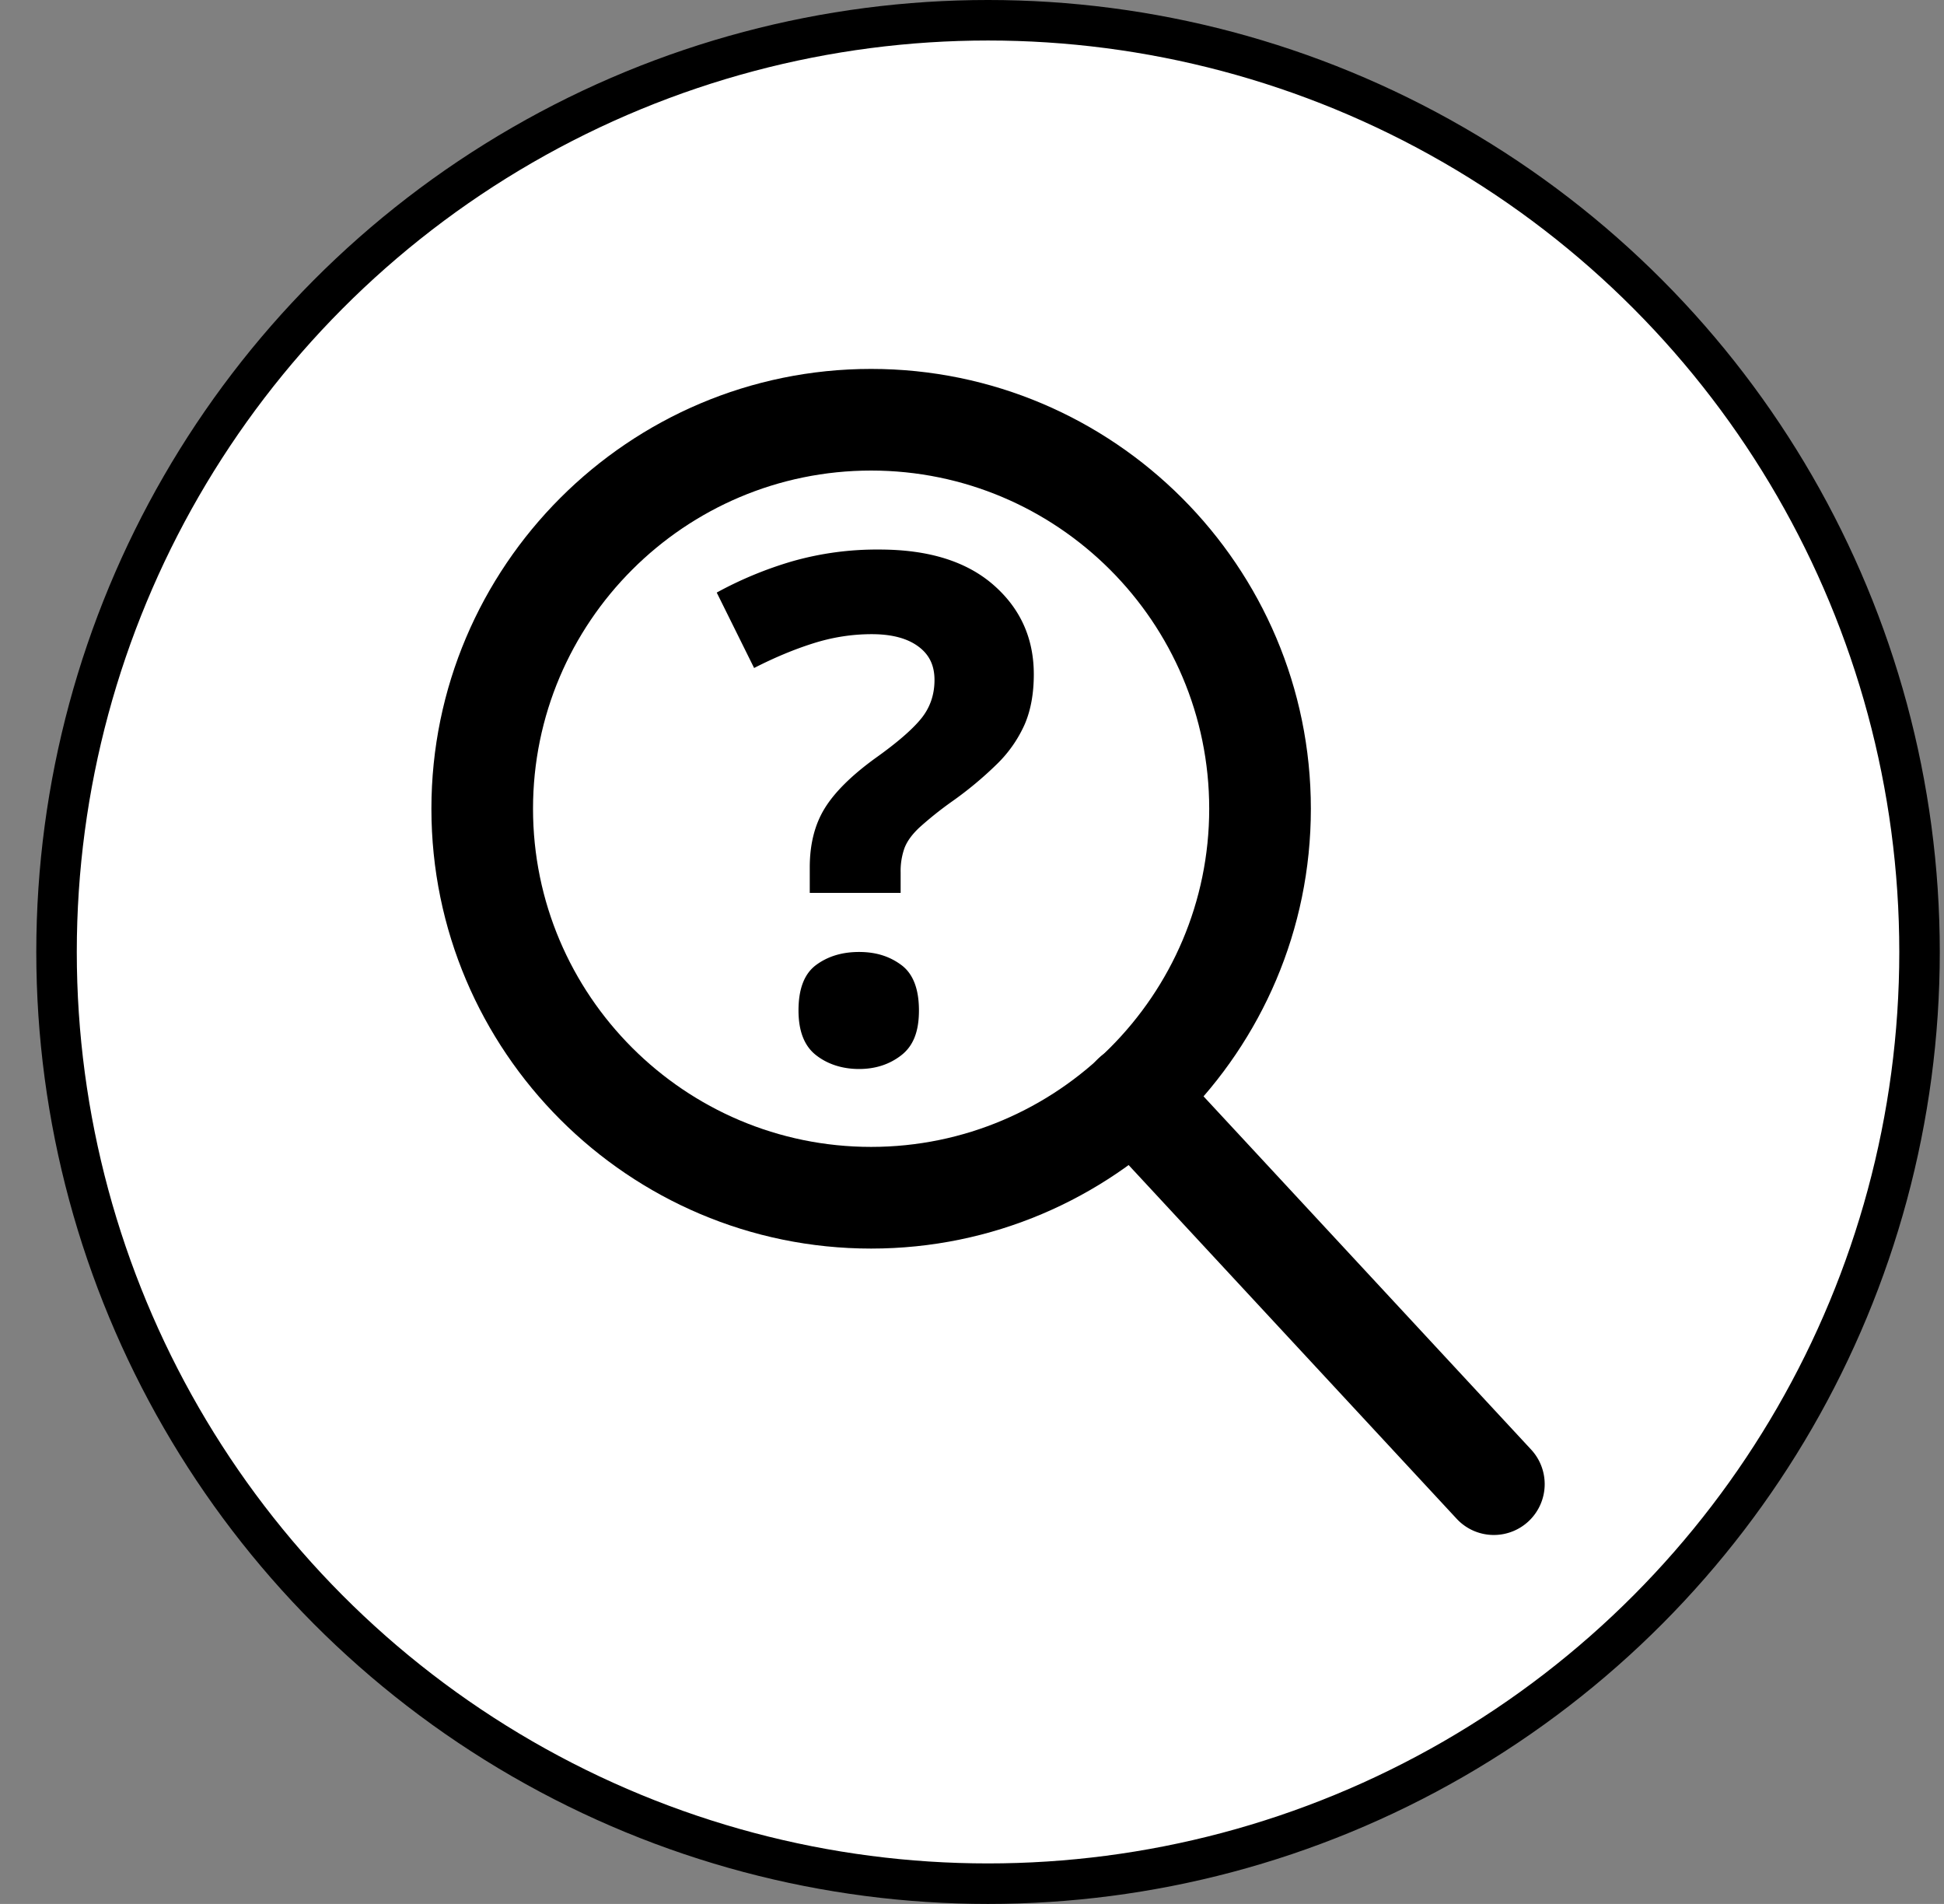 <svg xmlns="http://www.w3.org/2000/svg" fill="none" viewBox="0 0 48 47"><rect x="0" y="0" width="48" height="47" fill="#808080" stroke="none"/><circle cx="24.396" cy="23.5" r="23" fill="#fff" stroke="#000"/><path fill="#000" d="M21.51 30.822c-5.988 0-10.858-4.87-10.858-10.857 0-5.986 4.871-10.858 10.857-10.858 5.987 0 10.858 4.872 10.858 10.858 0 5.986-4.871 10.857-10.858 10.857zm0-19.206c-4.604 0-8.349 3.745-8.349 8.348 0 4.603 3.745 8.348 8.348 8.348 4.603 0 8.348-3.745 8.348-8.348 0-4.603-3.745-8.348-8.348-8.348z"/><path fill="#000" d="M36.886 37.892a1.25 1.25 0 01-.92-.401l-8.894-9.588a1.255 1.255 0 111.84-1.707l8.894 9.588a1.255 1.255 0 01-.92 2.108zM19.994 22.04v-.627c0-.568.121-1.053.365-1.452.244-.4.662-.815 1.253-1.244.522-.371.896-.692 1.122-.965.226-.272.34-.595.34-.966 0-.372-.137-.638-.41-.835-.272-.197-.652-.296-1.139-.296-.486 0-.968.075-1.444.226-.476.15-.962.354-1.461.609l-.923-1.862a9.383 9.383 0 011.844-.766 7.605 7.605 0 012.175-.296c1.207 0 2.143.29 2.81.87.666.58 1 1.317 1 2.21 0 .475-.075.887-.225 1.235a3.16 3.16 0 01-.679.975 9.01 9.01 0 01-1.131.94 8.833 8.833 0 00-.792.634c-.18.17-.302.337-.366.505a1.686 1.686 0 00-.095.6v.506h-2.244v-.002zm-.278 2.904c0-.533.144-.907.434-1.122.29-.215.644-.322 1.061-.322.418 0 .754.107 1.044.322.29.215.435.59.435 1.122 0 .533-.146.879-.435 1.105-.29.226-.638.34-1.044.34-.405 0-.771-.114-1.06-.34-.29-.225-.435-.594-.435-1.105z"/></svg>